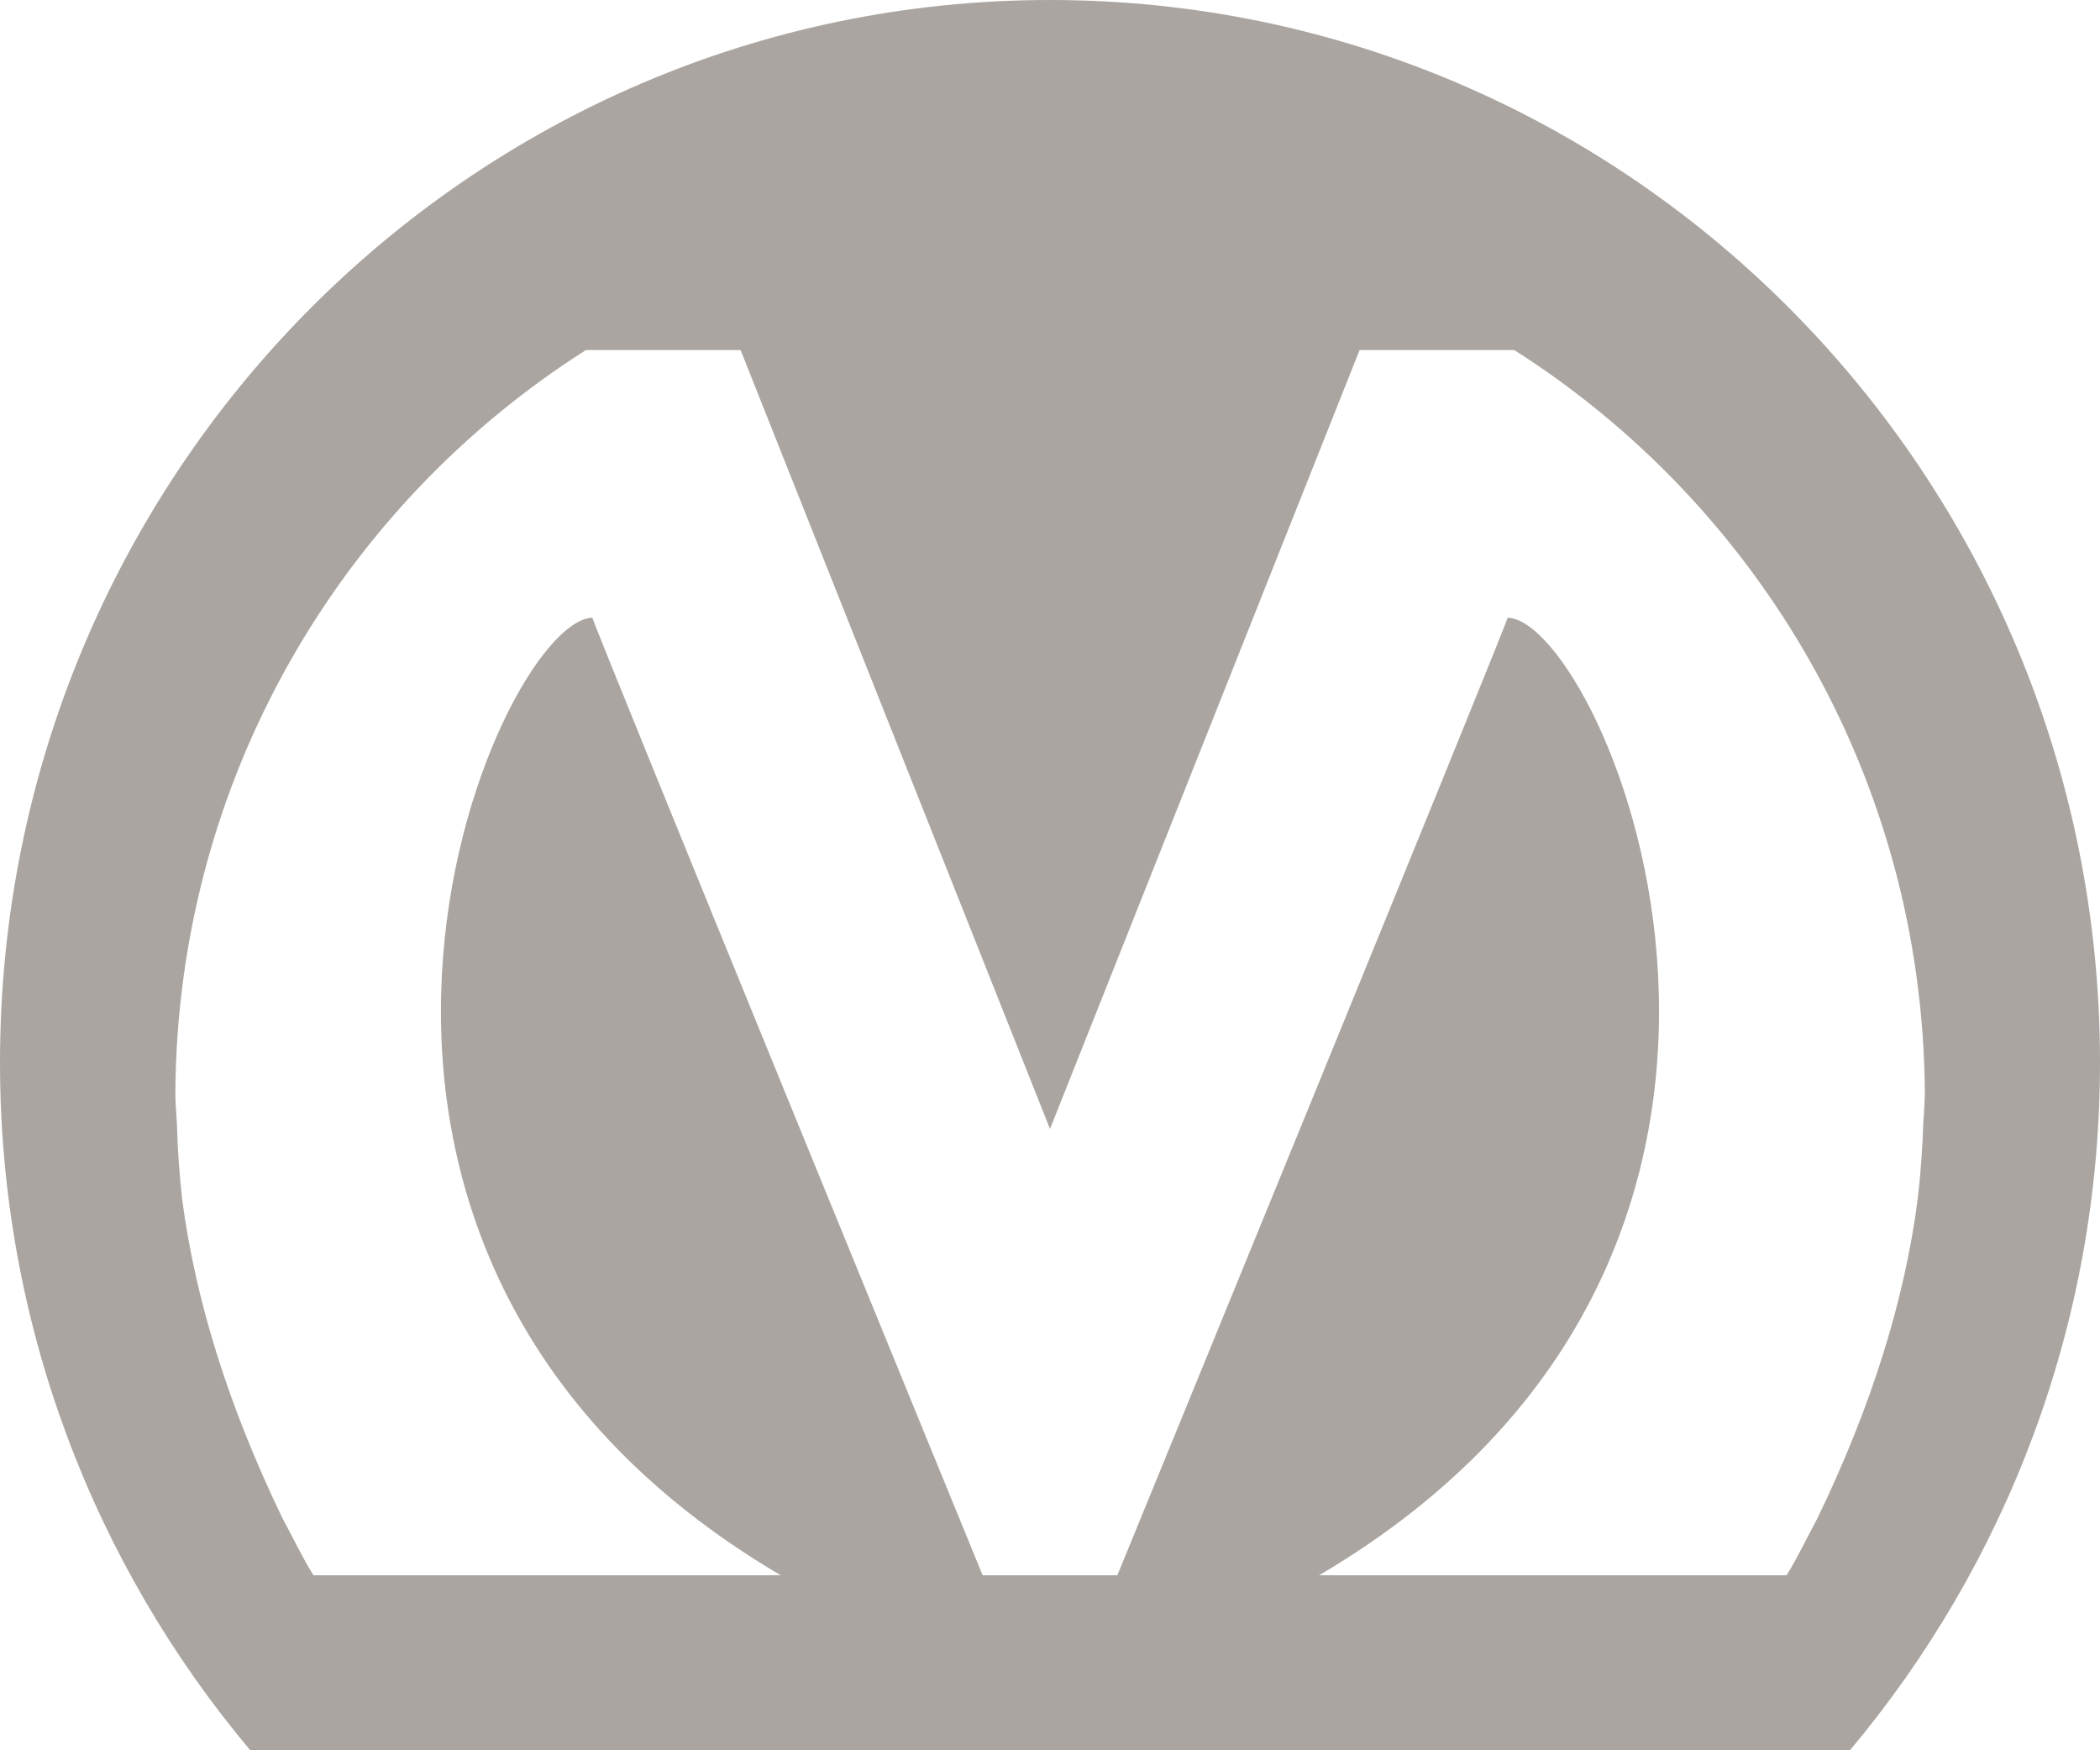 <?xml version="1.0" encoding="utf-8"?>
<!-- Generator: Adobe Illustrator 18.0.0, SVG Export Plug-In . SVG Version: 6.00 Build 0)  -->
<!DOCTYPE svg PUBLIC "-//W3C//DTD SVG 1.1//EN" "http://www.w3.org/Graphics/SVG/1.1/DTD/svg11.dtd">
<svg version="1.1" id="Layer_1" xmlns="http://www.w3.org/2000/svg" xmlns:xlink="http://www.w3.org/1999/xlink" x="0px" y="0px"
	 width="12px" height="10px" viewBox="0 0 12 10" enable-background="new 0 0 12 10" xml:space="preserve">
<path fill-rule="evenodd" clip-rule="evenodd" fill="#AAA5A0" d="M6,0C2.686,0,0,2.719,0,6.071C0,7.57,0.54,8.94,1.43,10h9.141
	C11.46,8.94,12,7.57,12,6.071C12,2.719,9.313,0,6,0z M10.958,6.853c-0.074,0.571-0.263,1.182-0.573,1.822
	C10.326,8.784,10.274,8.896,10.209,9H7.538c3.176-1.87,1.63-5.451,1.077-5.471C8.614,3.559,6.385,9,6.385,9h-0.77
	c0,0-2.229-5.441-2.23-5.471C2.832,3.549,1.286,7.13,4.461,9h-2.67C1.726,8.896,1.674,8.784,1.615,8.676
	C1.305,8.035,1.116,7.425,1.041,6.853c-0.016-0.143-0.026-0.285-0.03-0.431C1.008,6.362,1.002,6.302,1.002,6.242
	C1.014,4.452,1.949,2.889,3.348,2h0.884L6,6.45L7.769,2h0.884c1.398,0.889,2.334,2.452,2.346,4.242c0,0.06-0.006,0.12-0.009,0.181
	C10.985,6.568,10.975,6.711,10.958,6.853z"/>
</svg>
